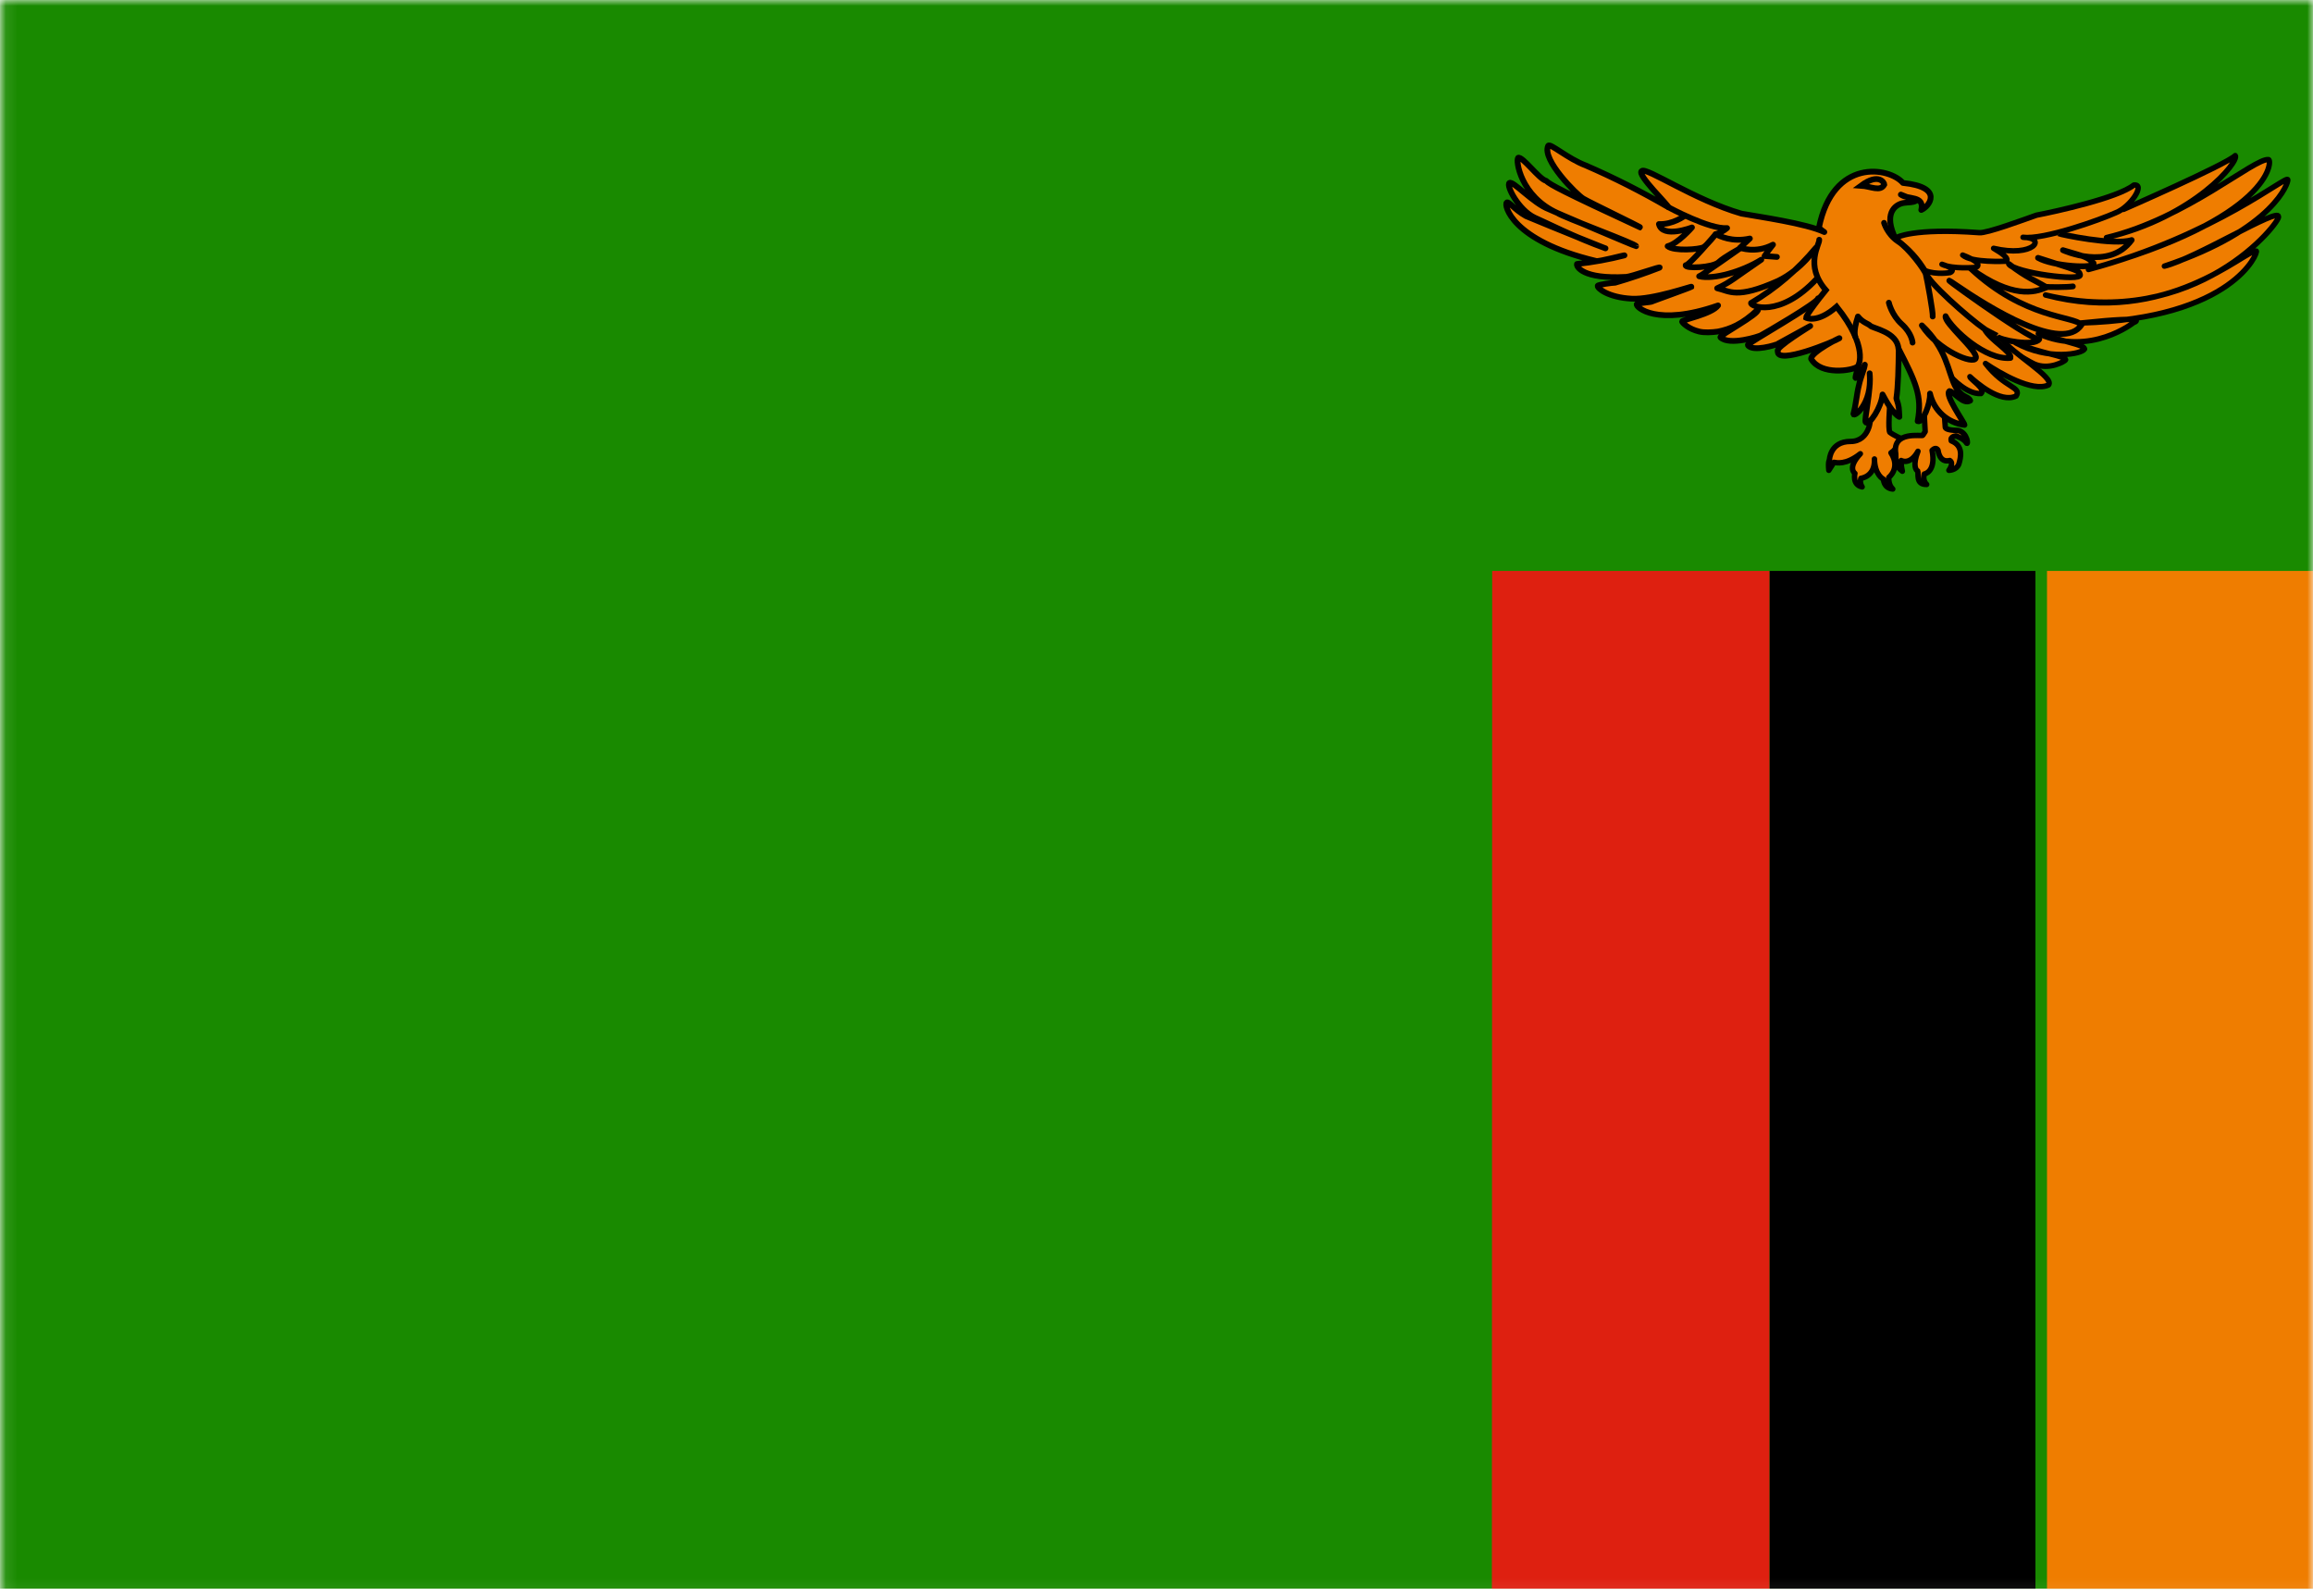 <?xml version="1.0" encoding="UTF-8"?>
<svg width="200px" height="138px" viewBox="0 0 200 138" version="1.1" xmlns="http://www.w3.org/2000/svg" xmlns:xlink="http://www.w3.org/1999/xlink">
    <!-- Generator: Sketch 52.5 (67469) - http://www.bohemiancoding.com/sketch -->
    <title>zm</title>
    <desc>Created with Sketch.</desc>
    <defs>
        <polygon id="path-1" points="0.088 0 200 0 200 137.927 0.088 137.927"></polygon>
    </defs>
    <g id="Flags" stroke="none" stroke-width="1" fill="none" fill-rule="evenodd">
        <g id="Africa" transform="translate(-840, -1850)">
            <g id="zm" transform="translate(840, 1850)">
                <mask id="mask-2" fill="white">
                    <use xlink:href="#path-1"></use>
                </mask>
                <g id="Path"></g>
                <g id="Group" mask="url(#mask-2)">
                    <g transform="translate(0, -1)">
                        <polygon id="Path" fill="#198A00" points="0 0.366 200 0.366 200 138.366 0 138.366"></polygon>
                        <polygon id="Path" fill="#EF7D00" points="177 50.366 200 50.366 200 138.366 177 138.366"></polygon>
                        <polygon id="Path" fill="#000000" points="153 50.366 176 50.366 176 138.366 153 138.366"></polygon>
                        <polygon id="Path" fill="#DE2010" points="129.026 50.366 153 50.366 153 138.366 129 138.366"></polygon>
                        <g id="Group" stroke-width="1" fill="none" transform="translate(130, 13.366)">
                            <path d="M53.621,5.735 C53.621,5.735 62.446,1.885 63.276,1.088 C63.666,1.566 59.747,6.398 52.142,8.177 C59.046,6.531 64.937,1.274 66.157,1.434 C66.495,1.513 66.417,6.558 50.585,10.938 C61.537,8.018 67.896,2.602 67.818,3.186 C67.896,3.319 66.728,7.434 57.151,10.646 C59.824,10.009 67.092,5.496 67.014,6.372 C67.247,6.717 60.006,16.248 46.873,13.142 C57.359,15.929 64.133,9.212 65.093,9.345 C65.301,9.372 63.173,15.186 49.988,15.558 C56.295,14.894 54.478,15.531 54.478,15.531 C54.478,15.531 50.766,18.504 46.25,16.487 C49.78,17.469 50.169,17.522 50.247,17.814 C50.014,18.239 47.133,18.823 44.304,17.283 C46.562,18.239 48.586,18.398 48.612,18.743 C48.586,18.85 47.159,19.699 45.861,19.088 C44.589,18.504 32.806,11.097 32.806,11.097 L52.895,5.442 L53.621,5.708 L53.621,5.735 Z M30.003,25.805 C28.238,25.805 28.186,27.398 28.186,27.398 C28.186,27.398 28.056,27.531 28.134,28.301 L28.576,27.611 C28.783,27.637 29.588,27.876 30.86,26.867 C29.692,28.115 30.392,28.566 30.392,28.566 C30.392,28.566 30.133,29.549 31.015,29.735 C30.756,29.336 30.911,28.991 30.911,28.991 C30.911,28.991 32.157,28.858 32.079,27.319 C32.105,28.726 32.858,29.071 32.858,29.071 C32.858,29.071 32.858,29.841 33.663,29.92 C33.247,29.522 33.325,28.912 33.325,28.912 C33.325,28.912 34.363,28.115 33.507,26.788 C34.026,26.469 34.467,25.593 34.467,25.593 C34.467,25.593 33.74,25.274 33.403,25.009 C33.247,24.664 33.403,22.752 33.403,22.752 L32.936,20.283 L31.69,24.133 C31.742,23.602 31.768,25.805 30.003,25.805 Z" id="Shape" stroke="#000000" stroke-width="0.47" fill="#EF7D00" fill-rule="nonzero" stroke-linejoin="round"></path>
                            <path d="M38.724,20.257 C38.776,20.283 40.047,21.743 41.293,21.664 C41.76,21.265 40.333,20.416 40.333,20.204 C40.852,20.681 42.954,22.54 44.33,21.876 C44.849,21.08 43.344,21.212 41.682,19.062 C42.85,19.858 45.757,21.584 47.133,20.92 C47.678,20.283 44.096,18.292 42.876,16.752 L39.762,15.133 L35.557,18.664 L38.75,20.257 L38.724,20.257 Z" id="Path" stroke="#000000" stroke-width="0.47" fill="#EF7D00" stroke-linejoin="round"></path>
                            <path d="M33.974,8.177 C33.974,8.177 35.402,7.327 41.137,7.752 C41.76,7.832 45.031,6.611 46.095,6.239 C47.756,5.92 53.102,4.752 54.504,3.637 C55.542,3.504 54.244,5.522 52.947,6.027 C51.597,6.637 46.692,8.389 44.927,8.15 C47.029,8.177 45.861,9.929 42.383,9.106 C44.044,10.062 43.421,10.221 43.421,10.221 C43.421,10.221 40.489,10.381 39.71,9.69 C41.682,10.46 40.852,10.752 40.852,10.752 C40.852,10.752 38.853,10.938 37.919,10.487 C39.347,10.938 38.62,11.204 38.62,11.204 C38.62,11.204 37.452,11.416 36.492,11.044 C35.505,10.699 34.052,8.204 33.974,8.204 L33.974,8.177 Z" id="Path" stroke="#000000" stroke-width="0.47" fill="#EF7D00" stroke-linecap="round" stroke-linejoin="round"></path>
                            <path d="M36.258,21.08 L36.466,24.956 L36.258,25.274 C36.18,25.381 33.585,24.85 33.922,26.867 C33.922,27.717 33.922,27.929 34.493,28.381 C34.363,27.85 34.389,27.451 34.389,27.451 C34.389,27.451 35.142,27.903 35.843,26.655 C35.35,27.876 35.687,28.327 35.817,28.354 C35.921,28.566 35.609,29.549 36.595,29.522 C36.206,29.15 36.388,28.619 36.388,28.619 C36.388,28.619 37.426,28.46 37.063,26.575 C37.426,26.204 37.582,26.575 37.582,26.575 C37.582,26.575 37.685,27.69 38.594,27.451 C38.983,27.69 38.516,28.301 38.516,28.301 C38.516,28.301 39.165,28.301 39.373,27.77 C39.554,27.186 39.788,26.177 38.724,25.752 C38.594,25.354 39.139,25.327 39.139,25.327 C39.139,25.327 39.814,25.566 40.021,25.912 C40.229,26.257 40.151,25.009 39.295,24.85 C38.256,24.85 38.205,24.611 38.205,24.584 L37.945,20.947 L36.258,21.08 Z" id="Path" stroke="#000000" stroke-width="0.47" fill="#EF7D00" stroke-linejoin="round"></path>
                            <path d="M39.866,24.372 C39.866,24.186 38.101,21.743 38.568,21.451 C39.009,21.531 39.736,22.646 40.359,22.274 C40.177,21.85 39.632,22.088 39.035,20.973 C38.412,19.699 38.334,17.814 36.18,15.77 C37.582,17.947 40.696,19.221 40.852,18.584 C41.008,17.947 38.075,15.558 38.231,14.973 C38.802,16.142 41.708,18.796 43.837,18.584 C43.992,18.053 42.098,17.044 41.605,16.088 C40.229,15.133 36.569,11.92 36.518,11.177 C35.874,10.057 34.996,9.096 33.948,8.363 C33.852,8.227 33.781,8.074 33.74,7.912 C32.91,5.92 34,5.257 34.649,5.177 C35.168,5.097 35.324,5.177 35.687,4.991 L34.363,4.46 C34.96,4.912 36.44,4.513 36.128,5.788 C36.777,5.522 38.179,3.823 34.545,3.451 C33.351,2.071 28.498,1.274 27.278,7.327 C27.382,7.407 27.434,7.487 27.745,7.699 C26.188,6.956 22.061,6.372 20.582,6.106 C16.533,4.938 12.354,2.071 11.965,2.416 C11.446,2.681 14.405,5.496 14.249,5.549 C11.94,4.204 9.557,2.999 7.111,1.938 C5.554,1.354 4.023,-0.027 3.867,0.239 C3.296,1.434 6.333,4.46 6.904,4.805 C7.475,5.15 11.913,7.274 11.835,7.301 C5.139,4.195 4.049,3.611 3.685,3.265 C3.089,3.133 1.661,1.142 1.272,1.274 C1.038,1.487 1.479,4.619 4.672,6.053 C5.191,6.425 11.524,8.735 11.472,8.92 C11.472,8.973 4.205,5.867 3.945,5.735 C2.544,5.204 0.831,3.239 0.519,3.451 C0.208,3.664 1.298,5.788 2.699,6.451 C3.452,6.77 6.281,8.204 8.824,9.106 C8.98,9.186 4.231,7.274 1.947,6.319 C0.908,5.735 0.441,4.991 0.285,5.15 C0.026,5.31 0.649,8.442 7.994,10.195 C8.176,10.301 10.589,9.637 10.46,9.717 C9.112,10.063 7.741,10.312 6.359,10.46 C6.281,10.673 6.826,11.788 10.615,11.575 C11.082,11.549 13.73,10.593 13.496,10.779 C12.235,11.271 10.954,11.705 9.655,12.08 C9.421,12.08 8.202,12.239 8.15,12.345 C8.098,12.558 9.058,13.354 11.082,13.46 C12.899,13.566 16.325,12.345 16.273,12.425 C16.169,12.504 12.951,13.646 12.873,13.699 C12.744,13.779 11.576,13.832 11.524,13.938 C11.42,14.177 13.237,15.903 18.557,14.044 C18.038,14.788 15.443,15.292 15.443,15.425 C15.443,15.531 16.014,16.088 16.922,16.301 C17.363,16.407 17.986,16.381 18.557,16.301 C19.595,16.088 20.634,15.69 22.009,14.389 C22.165,14.788 18.609,16.646 18.765,16.805 C19.544,17.549 22.113,16.726 22.269,16.619 C22.45,16.54 27.2,13.779 27.2,13.434 C27.278,13.858 21.049,17.336 21.127,17.469 C21.516,18.106 23.644,17.442 23.722,17.363 L26.525,15.823 C26.603,15.796 23.463,17.681 23.722,18 C23.592,19.248 28.653,17.15 29.043,16.885 C29.224,16.752 26.603,18.053 26.603,18.664 C27.46,20.124 30.159,19.673 30.574,19.354 C30.782,19.195 30.315,20.416 30.47,20.31 C30.789,19.976 31.052,19.59 31.249,19.168 C31.197,19.593 30.885,20.23 30.73,20.973 C30.548,21.69 30.496,22.54 30.263,23.416 C30.211,23.788 31.924,22.646 31.664,19.912 C31.82,21.345 31.145,24 31.327,24.159 C31.664,24.425 32.676,22.832 32.78,21.743 C33.066,22.274 33.689,23.416 34.234,23.681 C34.182,22.858 34.234,22.885 33.974,22.088 C34.13,21 34.156,19.513 34.182,17.814 C35.635,20.655 36.232,21.876 35.817,24.053 C36.258,24.239 36.933,22.513 36.881,21.664 C37.214,23.123 38.41,24.208 39.866,24.372 Z" id="Path" stroke="#000000" stroke-width="0.5" fill="#EF7D00" stroke-linecap="round" stroke-linejoin="round"></path>
                            <path d="M15.676,6.292 C15.676,6.292 14.664,7.062 13.444,7.009 C13.756,8.283 16.299,7.301 16.299,7.301 C16.299,7.301 15.079,8.708 14.197,8.92 C14.716,9.372 16.948,9.212 17.311,9 C17.675,8.761 18.35,7.885 18.35,7.885 C18.35,7.885 16.066,10.593 15.754,10.566 C15.676,10.885 18.116,10.779 18.609,10.301 C19.128,9.823 20.426,9.133 20.426,9.133 C20.426,9.133 17.052,11.522 16.922,11.522 C18.168,11.841 20.685,11.097 22.295,10.088 C19.907,11.708 19.699,12 18.479,12.558 C19.569,12.796 20.115,13.54 23.748,11.92 C25.824,10.912 27.018,9.053 27.018,9.053 C25.434,10.965 23.537,12.582 21.412,13.832 C21.282,14.097 23.852,15.212 27.096,11.735" id="Path" stroke="#000000" stroke-width="0.5" fill="#EF7D00" stroke-linecap="round" stroke-linejoin="round"></path>
                            <path d="M33.325,13.805 C33.325,13.805 33.559,14.867 34.441,15.664 C35.324,16.46 35.376,17.257 35.376,17.257 M32.91,6.903 C32.91,6.903 33.195,7.885 34.104,8.496 C35.038,9.08 36.44,10.991 36.518,11.336 C36.621,11.735 37.166,14.681 37.115,15 M27.304,8.363 C27.356,8.761 26.006,10.566 27.875,12.717 C26.162,14.841 26.162,15.106 26.162,15.106 C26.162,15.106 27.122,15.637 28.809,14.15 C31.612,17.655 30.678,19.248 30.678,19.248" id="Shape" stroke="#000000" stroke-width="0.5" fill="#EF7D00" fill-rule="nonzero" stroke-linecap="round"></path>
                            <path d="M30.444,16.779 C30.444,16.779 30.185,16.407 30.652,15 C31.067,15.531 31.534,15.611 31.716,15.796 C31.924,16.035 34.052,16.327 34.156,17.788" id="Path" stroke="#000000" stroke-width="0.5" fill="#EF7D00" stroke-linecap="round" stroke-linejoin="round"></path>
                            <path d="M32.936,3.584 C32.936,3.478 32.495,2.522 30.911,3.69 C31.768,3.743 32.598,4.248 32.936,3.584 Z" id="Path" stroke="#000000" stroke-width="0.5" fill="#EF7D00"></path>
                            <path d="M48.041,7.832 C48.119,7.885 52.765,8.894 54.322,8.389 C52.35,11.097 48.379,9.265 48.379,9.265 C50.325,9.85 50.403,9.796 51.026,10.381 C51.234,10.912 47.444,10.646 46.224,9.929 C49.676,11.044 49.754,10.991 49.858,11.389 C50.014,12 44.2,11.23 43.707,10.46 C45.264,11.681 46.095,11.92 46.951,12.478 C45.913,12.956 43.966,13.434 40.411,10.858 C45.082,15.212 49.313,14.947 49.988,15.717 C48.353,18.186 42.02,14.257 39.113,12.265 C36.206,10.274 45.472,17.071 46.328,16.965 C45.913,17.628 42.85,17.044 42.643,16.699" id="Path" stroke="#000000" stroke-width="0.5" fill="#EF7D00" stroke-linejoin="round"></path>
                            <path d="M49.235,12.398 C48.716,12.478 47.081,12.478 46.847,12.425" id="Path" stroke="#000000" stroke-width="0.5" fill="#EF7D00" stroke-linecap="round"></path>
                            <path d="M14.301,5.575 C14.301,5.575 17.831,7.487 19.336,7.354 C19.049,7.602 18.712,7.783 18.35,7.885 C18.713,8.044 19.751,8.602 21.308,8.257 L20.452,9.053 C20.452,9.053 21.802,9.584 23.307,8.788 C23.049,9.102 22.806,9.43 22.58,9.77 L23.644,9.85" id="Path" stroke="#000000" stroke-width="0.5" fill="#EF7D00" stroke-linecap="round" stroke-linejoin="round"></path>
                        </g>
                    </g>
                </g>
            </g>
        </g>
    </g>
</svg>